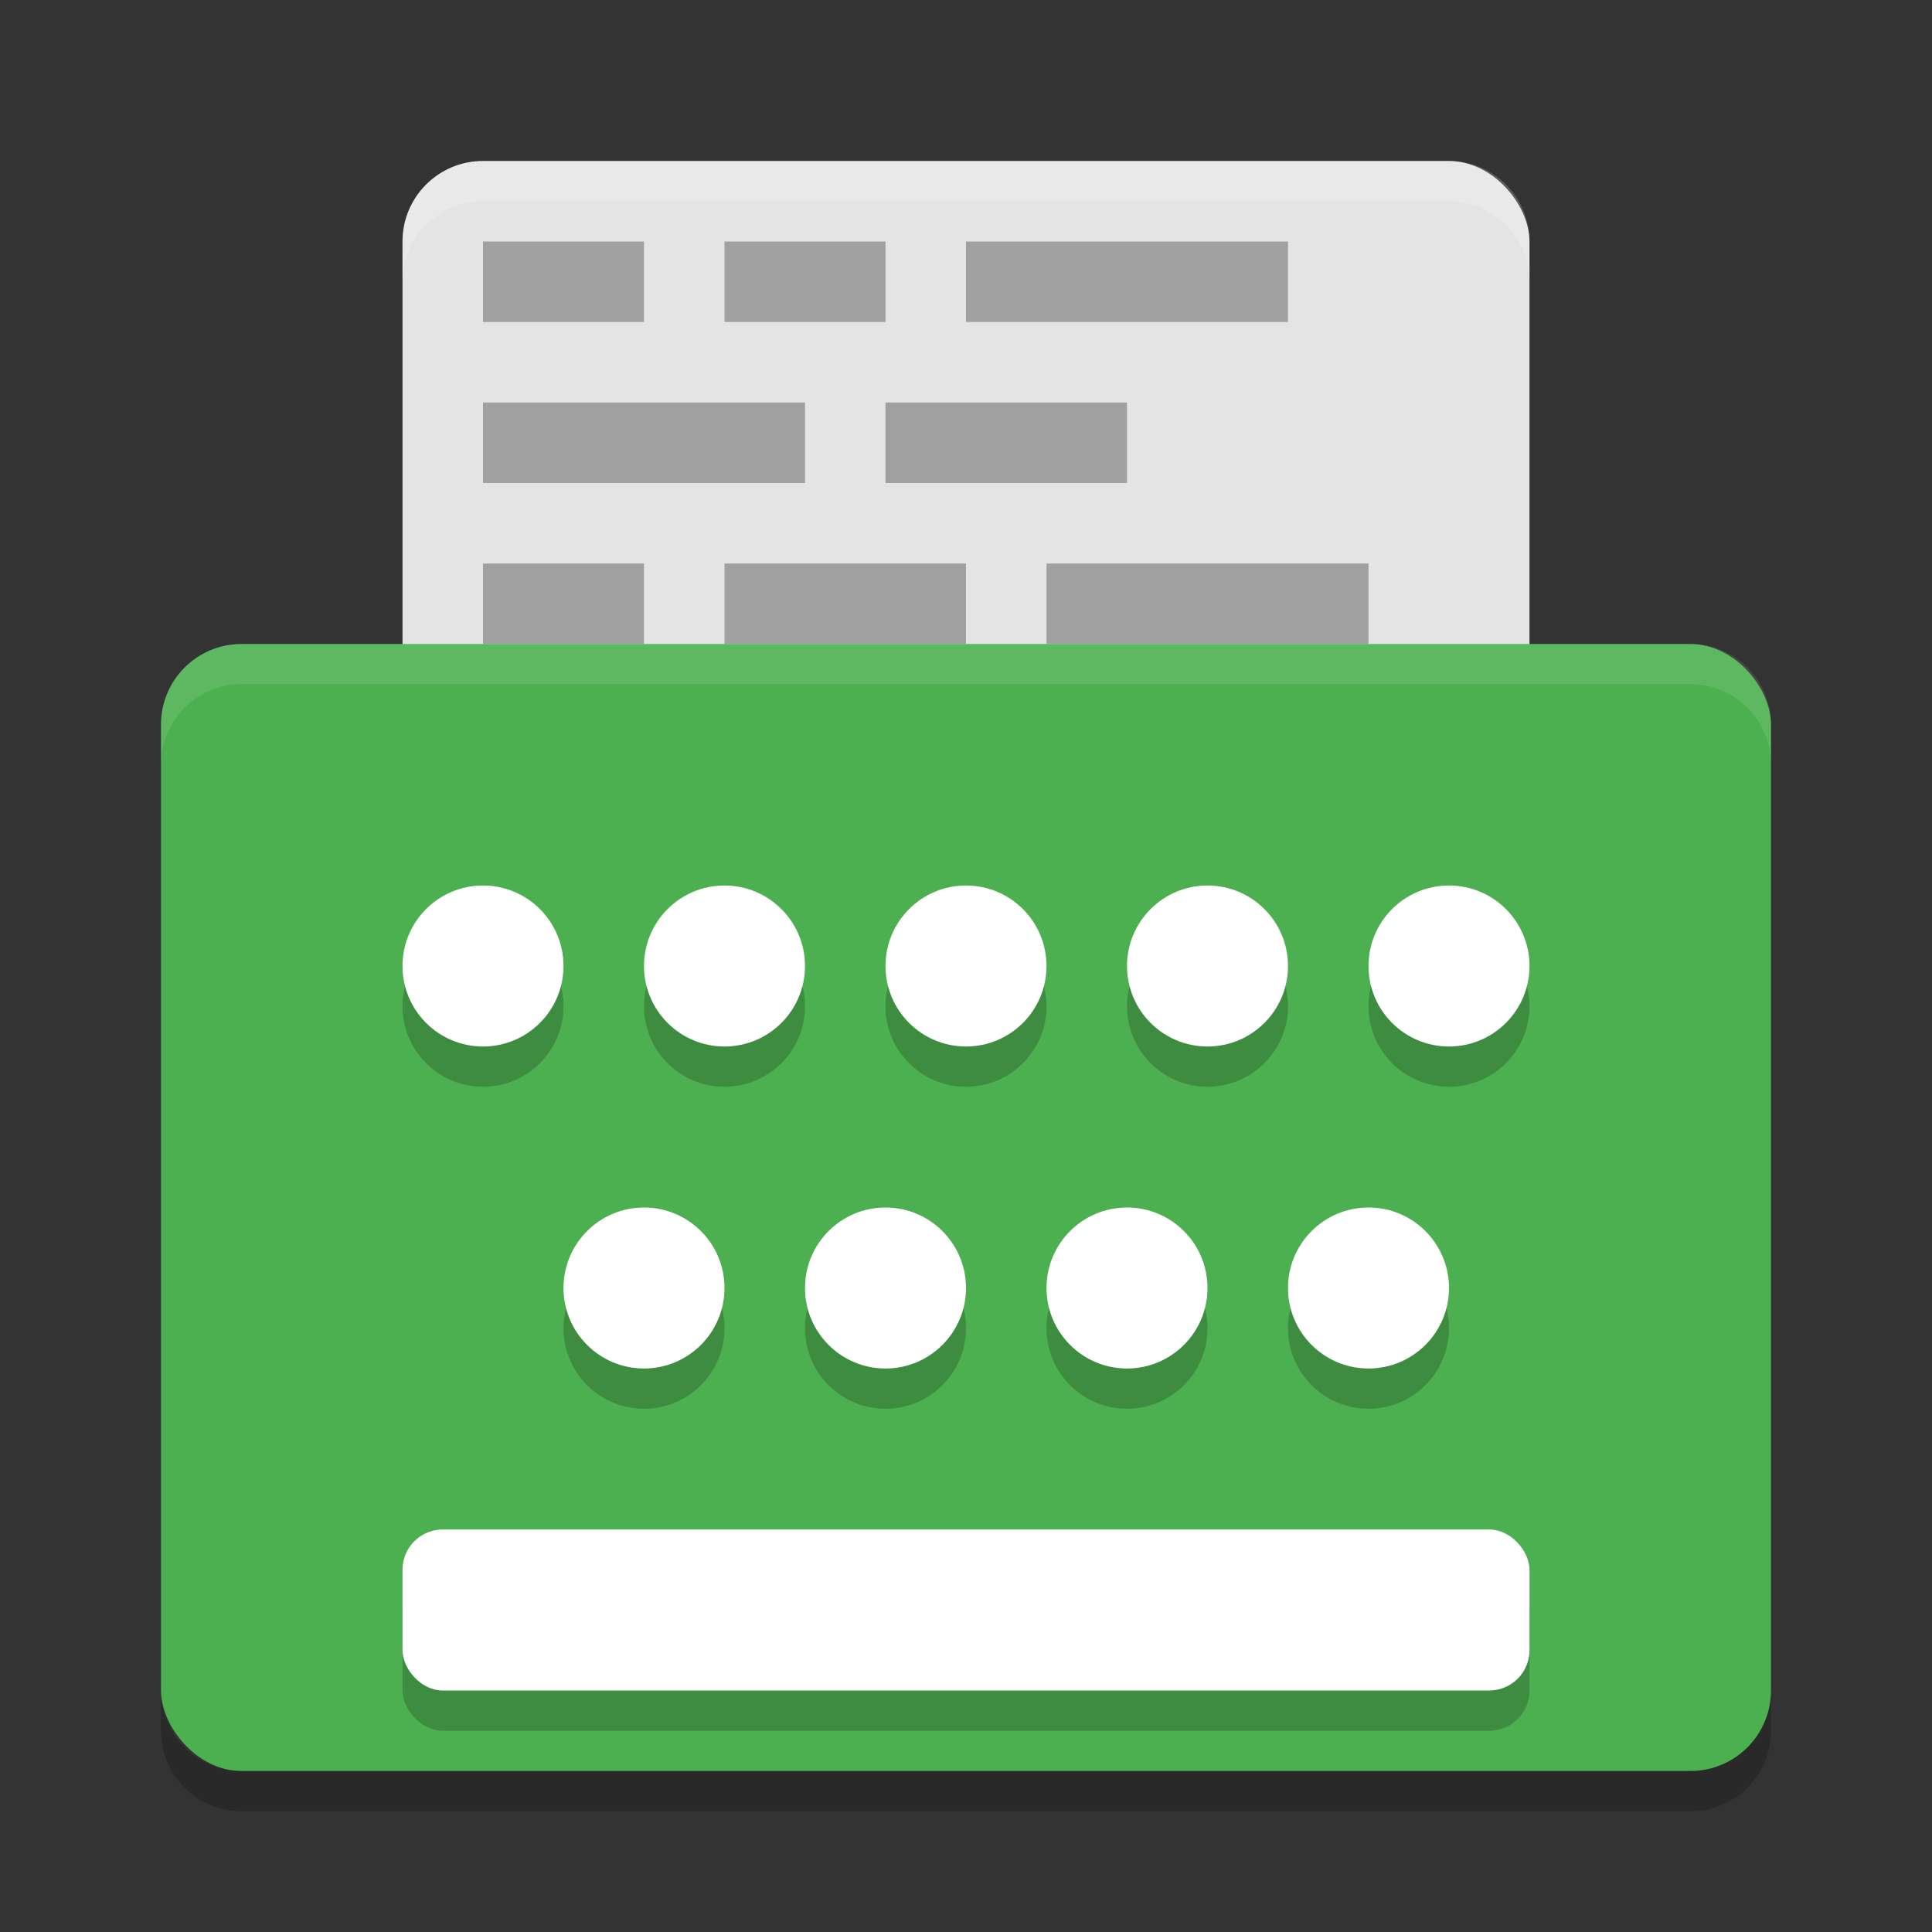 <svg xmlns="http://www.w3.org/2000/svg" width="24" height="24" version="1"><rect width="100%" height="100%" fill="#333333" stroke="none"/><defs>
<linearGradient id="ucPurpleBlue" x1="0%" y1="0%" x2="100%" y2="100%">
  <stop offset="0%" style="stop-color:#B794F4;stop-opacity:1"/>
  <stop offset="100%" style="stop-color:#4299E1;stop-opacity:1"/>
</linearGradient>
</defs>
 <rect style="fill:#e4e4e4" width="14" height="17.5" x="5" y="2" rx="1" ry="1"/>
 <path style="opacity:0.3" d="M 6,3 V 4 H 8 V 3 Z m 3,0 v 1 h 2 V 3 Z m 3,0 v 1 h 4 V 3 Z M 6,5 v 1 h 4 V 5 Z m 5,0 v 1 h 3 V 5 Z M 6,7 V 8 H 8 V 7 Z m 3,0 v 1 h 3 V 7 Z m 4,0 v 1 h 4 V 7 Z"/>
 <path style="opacity:0.2;fill:#ffffff" d="M 6,2 C 5.446,2 5,2.446 5,3 v 0.5 c 0,-0.554 0.446,-1 1,-1 h 12 c 0.554,0 1,0.446 1,1 V 3 C 19,2.446 18.554,2 18,2 Z"/>
 <rect style="fill:#4caf50" width="20" height="14" x="2" y="8" rx="1" ry="1"/>
 <path style="opacity:0.1;fill:#ffffff" d="M 3,8 C 2.446,8 2,8.446 2,9 v 0.5 c 0,-0.554 0.446,-1 1,-1 h 18 c 0.554,0 1,0.446 1,1 V 9 C 22,8.446 21.554,8 21,8 Z"/>
 <path style="opacity:0.2" d="m 2,21 v 0.5 c 0,0.554 0.446,1 1,1 h 18 c 0.554,0 1,-0.446 1,-1 V 21 c 0,0.554 -0.446,1 -1,1 H 3 C 2.446,22 2,21.554 2,21 Z"/>
 <circle style="opacity:0.2" cx="6" cy="12.5" r="1"/>
 <circle style="opacity:0.2" cx="9" cy="12.5" r="1"/>
 <circle style="opacity:0.2" cx="12" cy="12.5" r="1"/>
 <circle style="opacity:0.2" cx="15" cy="12.5" r="1"/>
 <circle style="opacity:0.2" cx="18" cy="12.5" r="1"/>
 <circle style="opacity:0.2" cx="8" cy="16.5" r="1"/>
 <circle style="opacity:0.2" cx="11" cy="16.5" r="1"/>
 <circle style="opacity:0.2" cx="14" cy="16.5" r="1"/>
 <circle style="opacity:0.2" cx="17" cy="16.5" r="1"/>
 <rect style="opacity:0.2" width="14" height="2" x="5" y="19.5" rx=".5" ry=".5"/>
 <circle style="fill:#ffffff" cx="6" cy="12" r="1"/>
 <circle style="fill:#ffffff" cx="9" cy="12" r="1"/>
 <circle style="fill:#ffffff" cx="12" cy="12" r="1"/>
 <circle style="fill:#ffffff" cx="15" cy="12" r="1"/>
 <circle style="fill:#ffffff" cx="18" cy="12" r="1"/>
 <circle style="fill:#ffffff" cx="8" cy="16" r="1"/>
 <circle style="fill:#ffffff" cx="11" cy="16" r="1"/>
 <circle style="fill:#ffffff" cx="14" cy="16" r="1"/>
 <circle style="fill:#ffffff" cx="17" cy="16" r="1"/>
 <rect style="fill:#ffffff" width="14" height="2" x="5" y="19" rx=".5" ry=".5"/>
</svg>

